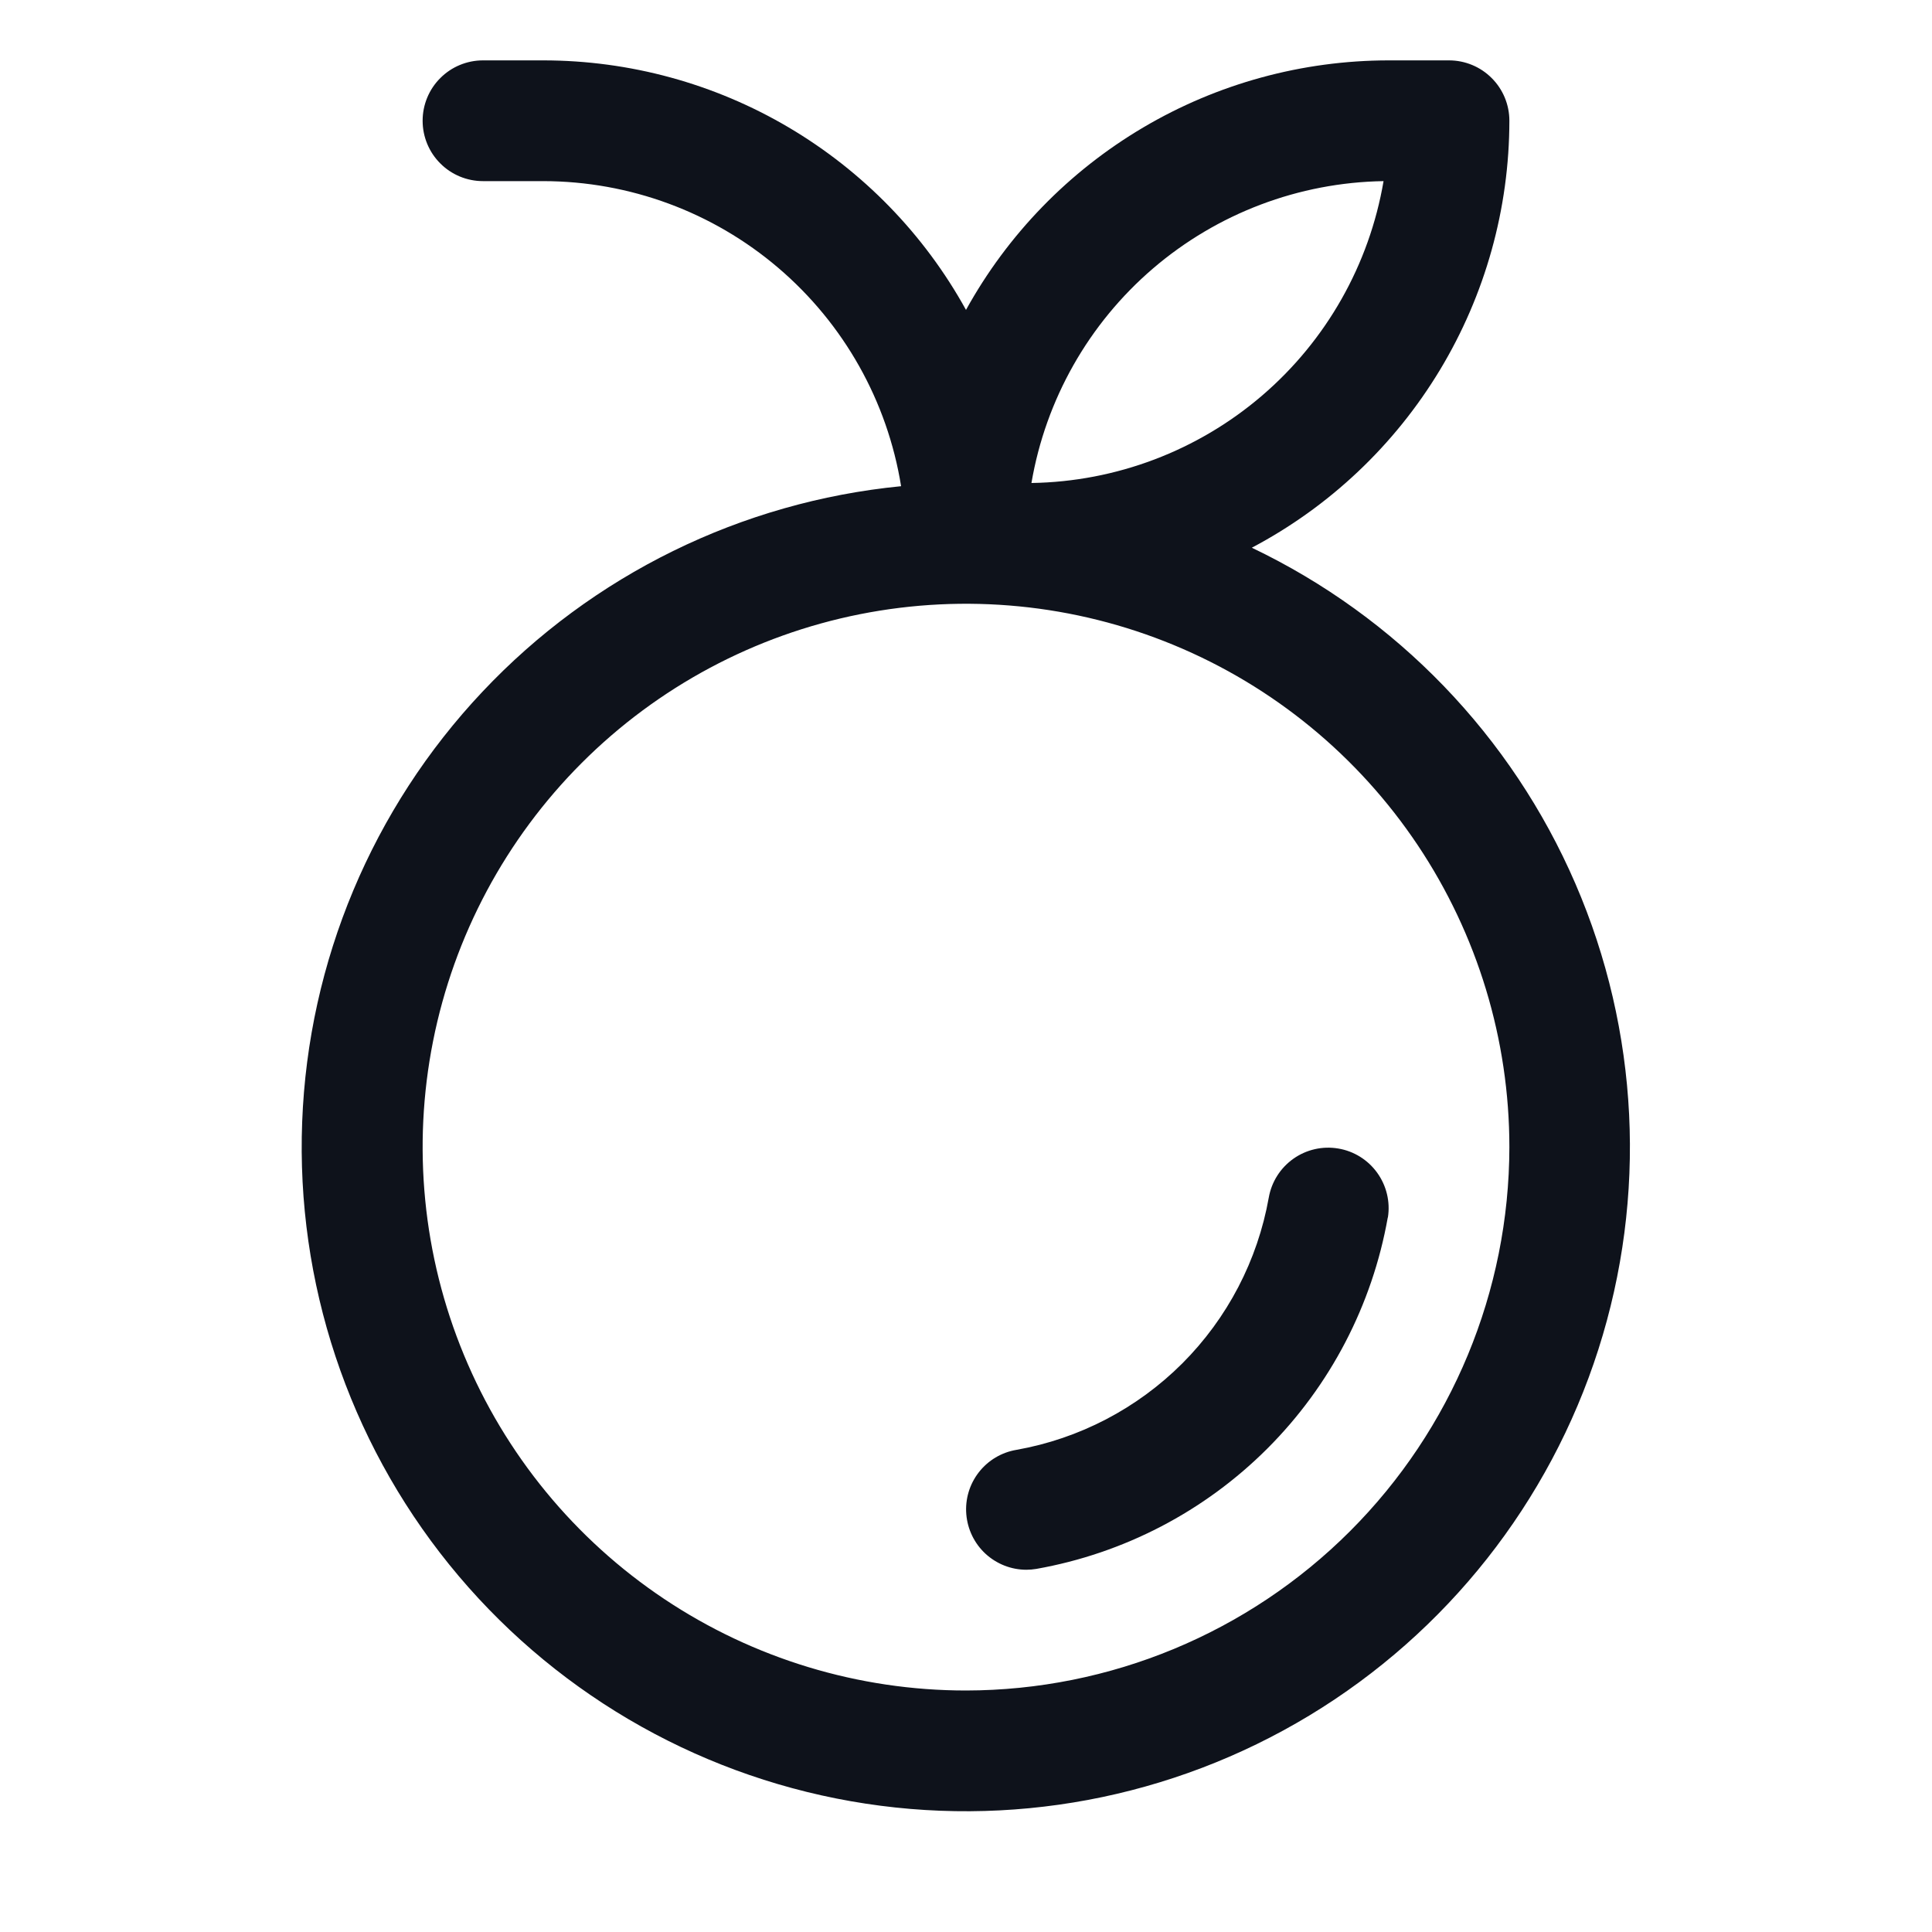 <svg width="32" height="32" viewBox="0 0 32 32" fill="none" xmlns="http://www.w3.org/2000/svg">
<path d="M20.734 9.072C22.02 8.393 23.097 7.375 23.849 6.129C24.601 4.883 24.999 3.455 25 2C25 1.735 24.895 1.48 24.707 1.293C24.52 1.105 24.265 1 24 1H23C21.57 1.001 20.167 1.384 18.936 2.111C17.705 2.838 16.691 3.881 16 5.133C15.309 3.881 14.295 2.838 13.064 2.111C11.833 1.384 10.43 1.001 9 1H8C7.735 1 7.48 1.105 7.293 1.293C7.105 1.48 7 1.735 7 2C7 2.265 7.105 2.52 7.293 2.707C7.48 2.895 7.735 3 8 3H9C10.427 3.002 11.806 3.511 12.891 4.437C13.977 5.363 14.698 6.644 14.925 8.053C12.278 8.312 9.815 9.521 7.991 11.457C6.167 13.392 5.106 15.923 5.005 18.581C4.903 21.238 5.768 23.843 7.439 25.912C9.11 27.981 11.475 29.374 14.094 29.834C16.714 30.294 19.411 29.79 21.687 28.414C23.963 27.038 25.664 24.884 26.474 22.351C27.284 19.818 27.149 17.077 26.093 14.635C25.038 12.194 23.134 10.218 20.734 9.072ZM22.916 3C22.68 4.383 21.968 5.64 20.903 6.553C19.838 7.466 18.487 7.978 17.084 8C17.32 6.617 18.032 5.36 19.097 4.447C20.162 3.534 21.513 3.022 22.916 3ZM16 28C14.22 28 12.48 27.472 11 26.483C9.52 25.494 8.366 24.089 7.685 22.444C7.004 20.8 6.826 18.99 7.173 17.244C7.52 15.498 8.377 13.895 9.636 12.636C10.895 11.377 12.498 10.52 14.244 10.173C15.99 9.826 17.8 10.004 19.444 10.685C21.089 11.366 22.494 12.52 23.483 14C24.472 15.48 25 17.22 25 19C24.997 21.386 24.048 23.674 22.361 25.361C20.674 27.048 18.386 27.997 16 28ZM22.986 20.165C22.729 21.615 22.033 22.951 20.992 23.992C19.951 25.033 18.615 25.729 17.165 25.986C17.11 25.995 17.055 26 17 26C16.749 26 16.508 25.905 16.323 25.735C16.139 25.565 16.026 25.332 16.005 25.082C15.984 24.832 16.058 24.584 16.212 24.386C16.366 24.188 16.589 24.055 16.836 24.014C17.877 23.829 18.835 23.329 19.583 22.582C20.33 21.834 20.83 20.876 21.015 19.835C21.061 19.575 21.207 19.345 21.423 19.192C21.638 19.04 21.905 18.979 22.165 19.023C22.425 19.066 22.657 19.211 22.811 19.425C22.965 19.639 23.029 19.905 22.988 20.165H22.986Z" fill="#0E121B"/>
</svg>
